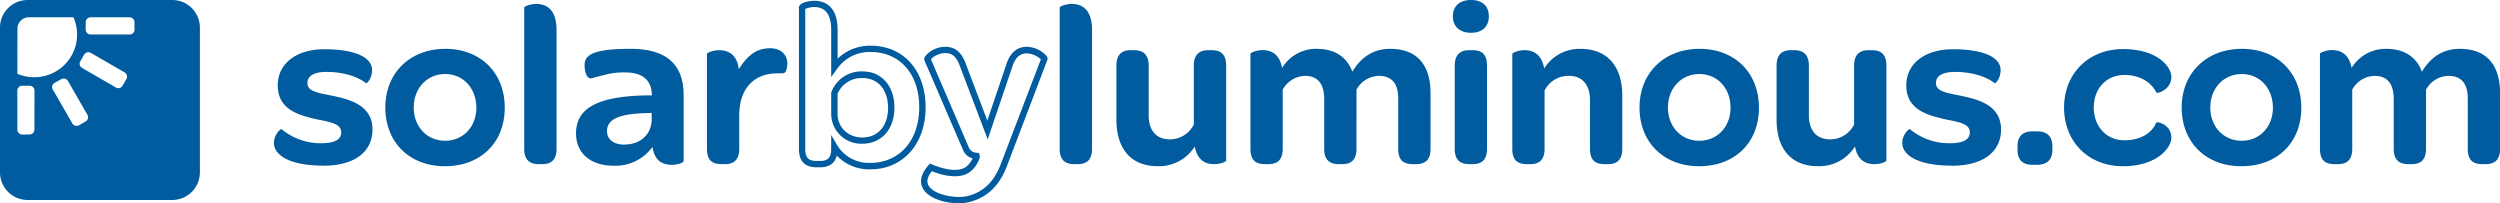 <svg id="Layer_1" data-name="Layer 1" xmlns="http://www.w3.org/2000/svg" viewBox="0 0 735.67 59.81"><defs><style>.cls-1,.cls-2{fill:#005b9f;}.cls-1{fill-rule:evenodd;}</style></defs><path class="cls-1" d="M50.69,0H8.13A8.13,8.13,0,0,0,0,8.15V50.71a8.14,8.14,0,0,0,8.13,8.14H50.69a8.14,8.14,0,0,0,8.13-8.14V8.15A8.13,8.13,0,0,0,50.69,0ZM5.13,8.44A3.34,3.34,0,0,1,8.47,5.09H21.62A12.56,12.56,0,0,1,10.11,22.72a12.37,12.37,0,0,1-5-1Zm5,29.7a1.44,1.44,0,0,1-1.44,1.44H6.53A1.43,1.43,0,0,1,5.1,38.14V26.66a1.42,1.42,0,0,1,1.43-1.43H8.71a1.43,1.43,0,0,1,1.44,1.43Zm15.05-2.4-1.89,1.1a1.44,1.44,0,0,1-2-.53l-5.74-9.94a1.43,1.43,0,0,1,.53-2L18,23.31a1.44,1.44,0,0,1,2,.53l5.73,9.94A1.43,1.43,0,0,1,25.2,35.74Zm12-12.43-1.1,1.9a1.42,1.42,0,0,1-2,.52L24.17,20A1.42,1.42,0,0,1,23.65,18l1.09-1.9a1.44,1.44,0,0,1,2-.53l9.94,5.74A1.44,1.44,0,0,1,37.17,23.31Zm2.4-14.59a1.43,1.43,0,0,1-1.44,1.43H26.66a1.44,1.44,0,0,1-1.44-1.43V6.53a1.44,1.44,0,0,1,1.44-1.44H38.13a1.43,1.43,0,0,1,1.44,1.44Z"/><path class="cls-1" d="M95.11,48.77c9.11,0,14.5-4,14.5-10.66,0-7.55-7.48-9-12.14-10-4.52-.88-7-1.35-7-3.71,0-2.09,2-3.24,5.59-3.24,3.85,0,8.5.88,11.67,3.31.21.2,1.76-1.35,1.76-3.85,0-3.77-5.06-6.13-14-6.13-8.37,0-13.76,4.25-13.76,10.65,0,7.56,7.08,8.91,11.6,10,4.52.87,7.08,1.41,7.08,3.84,0,2.09-2,3.17-5.8,3.17A18.15,18.15,0,0,1,82.83,38c-.2-.2-2.22,1.62-2.22,4,0,3.77,4.79,6.74,14.5,6.74Zm35.82.14c10.52,0,17.6-6.95,17.6-17.21s-7.08-17.33-17.47-17.33-17.67,7.08-17.67,17.27,7.08,17.27,17.54,17.27Zm.07-7.49c-5.33,0-9.25-4.12-9.25-9.78s3.92-9.85,9.25-9.85,9.17,4.18,9.17,9.91-4,9.72-9.17,9.72Zm27.59,6.88h1c2.43,0,4.18-1.08,4.18-4.52v-35c0-6.14-3.1-7.62-5.94-7.62-1.89,0-3.57.74-3.57,1.08V43.78c0,3.51,1.82,4.52,4.32,4.52Zm25.16-5.74c-3.17,0-5.13-1.55-5.13-4,0-3.58,3.84-5.06,11.4-5.27l1.75-.06v1.88c0,4.32-3.23,7.42-8,7.42Zm6.94-14.5c-14.5.2-21.18,3.58-21.18,11.2,0,5.67,4.12,9.51,11.07,9.51A13.48,13.48,0,0,0,192,43.24c.54,3.71,2.63,5.26,5.59,5.26,1.83,0,3.58-.61,3.58-1.08V27.93c0-8.91-5.06-13.56-15.52-13.56-10,0-13.62,1.41-13.62,4.65,0,4.32,2,4.19,2,4,4.52-1.08,6.21-1.89,10.8-1.68,4.38.2,7,2.42,7,6.74Zm26.72-7.69c-.54-4.52-3.31-5.6-5.81-5.6-1.88,0-3.57.81-3.57,1.08V43.78c0,3.51,1.69,4.52,4.32,4.52h1c2.43,0,4.18-1.08,4.18-4.52V33.93c0-6.68,3.17-11.13,8.77-12.14,4.05-.68,4.72.74,5.26-1.89.74-3.44-1.68-6.48-6.81-5.53-2.63.47-5,2.22-7.35,6Z"/><path class="cls-1" d="M316.16,48.3h1c2.43,0,4.19-1.08,4.19-4.52v-35c0-6.14-3.11-7.62-5.94-7.62-1.89,0-3.58.74-3.58,1.08V43.78c0,3.51,1.82,4.52,4.32,4.52Zm35.42-5.2c.74,4.12,3.23,5.2,5.66,5.2,2,0,3.58-.74,3.58-1.08V19.36c0-3.51-1.69-4.59-4.32-4.59h-.95c-2.49,0-4.25,1.15-4.25,4.59V36.63A7.77,7.77,0,0,1,344.22,41c-4.05,0-6.2-2.7-6.2-7.09V19.36c0-3.51-1.82-4.59-4.32-4.59h-1c-2.43,0-4.18,1.15-4.18,4.59V35.28c0,7.62,3.57,13.63,12.2,13.63a12.47,12.47,0,0,0,10.87-5.81ZM377.28,20c-.75-4.11-3.24-5.26-5.74-5.26-1.89,0-3.57.81-3.57,1.08V43.78c0,3.51,1.68,4.52,4.31,4.52h1c2.42,0,4.18-1.08,4.18-4.52V26.38A7.67,7.67,0,0,1,384,22.33q5.67,0,5.67,6.88V43.78c0,3.51,1.82,4.52,4.32,4.52h1c2.43,0,4.18-1.08,4.18-4.52V26.38a7.67,7.67,0,0,1,6.54-4.05c3.85,0,5.74,2.22,5.74,6.68V43.78c0,3.51,1.68,4.52,4.31,4.52h.95c2.49,0,4.25-1.08,4.25-4.52V27.46c0-7.83-3.51-13.09-11.88-13.09-5.46,0-8.9,3-11.13,6.74-1.55-4.25-5.05-6.74-10.52-6.74A11.7,11.7,0,0,0,377.28,20ZM432.86,9.65c3.31,0,5.26-1.83,5.26-4.86S436.17,0,432.86,0s-5.33,1.82-5.33,4.79,2,4.86,5.33,4.86Zm.54,38.65c2.43,0,4.18-1.08,4.18-4.52V19.36c0-3.51-1.62-4.59-4.25-4.59h-1c-2.43,0-4.25,1.15-4.25,4.59V43.78c0,3.51,1.82,4.52,4.32,4.52Zm21-28.13c-.74-4.32-3.31-5.4-5.8-5.4-1.89,0-3.58.81-3.58,1.08V43.78c0,3.51,1.69,4.52,4.32,4.52h1c2.43,0,4.18-1.08,4.18-4.52V26.65a7.79,7.79,0,0,1,7.29-4.32c3.84,0,6.07,2.7,6.07,7.08V43.78c0,3.51,1.69,4.52,4.32,4.52h1c2.43,0,4.18-1.08,4.18-4.52V28c0-7.55-3.64-13.62-12.28-13.62a12.2,12.2,0,0,0-10.72,5.8ZM500,48.91c10.52,0,17.6-6.95,17.6-17.21s-7.08-17.33-17.47-17.33-17.67,7.08-17.67,17.27S489.52,48.91,500,48.91Zm.07-7.49c-5.33,0-9.25-4.12-9.25-9.78s3.92-9.85,9.25-9.85,9.17,4.18,9.17,9.91-4,9.72-9.17,9.72Zm45.8,1.68c.74,4.12,3.24,5.2,5.66,5.2,2,0,3.58-.74,3.58-1.08V19.36c0-3.51-1.69-4.59-4.32-4.59h-.94c-2.5,0-4.25,1.15-4.25,4.59V36.63A7.78,7.78,0,0,1,538.5,41c-4,0-6.21-2.7-6.21-7.09V19.36c0-3.51-1.82-4.59-4.32-4.59h-1c-2.43,0-4.18,1.15-4.18,4.59V35.28c0,7.62,3.57,13.63,12.21,13.63a12.45,12.45,0,0,0,10.86-5.81Zm28.47,5.67c9.1,0,14.5-4,14.5-10.66,0-7.55-7.49-9-12.14-10-4.52-.88-7-1.35-7-3.71,0-2.09,2-3.24,5.6-3.24,3.84,0,8.5.88,11.67,3.31.2.2,1.75-1.35,1.75-3.85,0-3.77-5.06-6.13-14-6.13-8.36,0-13.76,4.25-13.76,10.65,0,7.56,7.08,8.91,11.6,10,4.52.87,7.09,1.41,7.09,3.84,0,2.09-2,3.17-5.81,3.17A18.14,18.14,0,0,1,562,38c-.2-.2-2.23,1.62-2.23,4,0,3.77,4.79,6.74,14.51,6.74Zm23.81-.27h1.21c3,0,4.59-1.48,4.59-4.45V43.1c0-3-1.55-4.45-4.59-4.45h-1.21c-3,0-4.46,1.49-4.46,4.45v.95q0,4.46,4.46,4.45Zm26.57.41c9.85,0,14.24-5.33,14.24-8.37,0-4-4.25-4.86-4.46-4.45-1.28,3.17-4.78,5.19-9.37,5.19-5.2,0-9-4-9-9.64s3.77-9.58,9-9.58c4.65,0,7.89,2.16,9.44,5.19.2.41,4.39-.87,4.39-4.58,0-3.11-4.19-8.23-14.24-8.23s-17.33,7.15-17.33,17.2,7.15,17.27,17.33,17.27Zm34.88,0c10.52,0,17.6-6.95,17.6-17.21s-7.08-17.33-17.47-17.33S642,21.45,642,31.64s7.08,17.27,17.54,17.27Zm.07-7.49c-5.33,0-9.25-4.12-9.25-9.78s3.92-9.85,9.25-9.85,9.17,4.18,9.17,9.91-4,9.72-9.17,9.72ZM692,20c-.75-4.11-3.24-5.26-5.74-5.26-1.89,0-3.57.81-3.57,1.08V43.78c0,3.51,1.68,4.52,4.32,4.52h1c2.43,0,4.18-1.08,4.18-4.52V26.38a7.67,7.67,0,0,1,6.54-4.05q5.67,0,5.67,6.88V43.78c0,3.51,1.82,4.52,4.32,4.52h1c2.43,0,4.18-1.08,4.18-4.52V26.38a7.67,7.67,0,0,1,6.54-4.05c3.85,0,5.74,2.22,5.74,6.68V43.78c0,3.51,1.68,4.52,4.31,4.52h.95c2.49,0,4.25-1.08,4.25-4.52V27.46c0-7.83-3.51-13.09-11.87-13.09-5.47,0-8.91,3-11.13,6.74-1.56-4.25-5.06-6.74-10.53-6.74A11.7,11.7,0,0,0,692,20Z"/><path class="cls-2" d="M282.09,59.81c-3.89,0-8.67-1.33-10.39-4.14-.88-1.43-1.33-3.82,1.53-7.05l.45-.51.63.28a19.7,19.7,0,0,0,4.31,1.35c2.93.55,5,.18,6.24-1.15a8.29,8.29,0,0,0,1.38-2,4.06,4.06,0,0,1-2.84-2.44L272.06,17.84a1.4,1.4,0,0,1,.24-1.35,7.82,7.82,0,0,1,5.82-2.72c3,0,4.95,1.65,6.21,5.36l6.21,16.35,5.51-16.28c1.09-3.59,3.16-5.43,6.15-5.43a8.11,8.11,0,0,1,5.72,2.64,1.31,1.31,0,0,1,.3,1.18l-12,31.51c-1.46,3.63-4.18,8.63-11,10.36A12.94,12.94,0,0,1,282.09,59.81Zm-7.88-9.44c-1.34,1.69-1.64,3.14-.92,4.32,1.7,2.78,8.26,3.79,11.47,3h0c5.89-1.51,8.27-5.72,9.68-9.23l11.85-31a6.54,6.54,0,0,0-4.1-1.75c-1.34,0-3.25.43-4.37,4.13L290.65,41l-8.08-21.26c-1.16-3.42-2.62-4.12-4.45-4.12a6.21,6.21,0,0,0-4.19,1.8l11.18,26a2.51,2.51,0,0,0,2.37,1.53l.58.08.18.55a2.07,2.07,0,0,1-.15,1.46,9.6,9.6,0,0,1-1.85,2.83c-1.78,1.84-4.37,2.4-8,1.72A20.32,20.32,0,0,1,274.21,50.37Zm-18.15-.53a13.19,13.19,0,0,1-9.82-4.06c-.57,2.27-2.23,3.45-4.89,3.45h-1c-3.53,0-5.25-1.78-5.25-5.45V2.23c0-1.54,3.3-2,4.51-2,2.57,0,6.87,1.11,6.87,8.56v8.48a13.7,13.7,0,0,1,9.72-3.82c9.68,0,16.18,7.29,16.18,18.14S265.66,49.84,256.06,49.84ZM244.6,39.73l1.75,3a10.9,10.9,0,0,0,9.71,5.2c8.64,0,14.44-6.59,14.44-16.4S264.75,15.3,256.19,15.3a11.67,11.67,0,0,0-9.89,5l-1.7,2.37V8.77c0-4.44-1.68-6.69-5-6.69a6.5,6.5,0,0,0-2.64.55V43.78c0,3,1.29,3.58,3.38,3.58h1c2.31,0,3.25-1,3.25-3.58Zm9.16,2.56a8.81,8.81,0,0,1-9.16-8.83V27.2l.08-.18a9.42,9.42,0,0,1,9.15-6c5.6,0,9.37,4.28,9.37,10.64S259.41,42.29,253.76,42.29Zm-7.29-14.71v5.88c0,4,3.07,7,7.29,7,4.6,0,7.57-3.42,7.57-8.72s-2.94-8.77-7.5-8.77A7.65,7.65,0,0,0,246.47,27.58Z"/></svg>